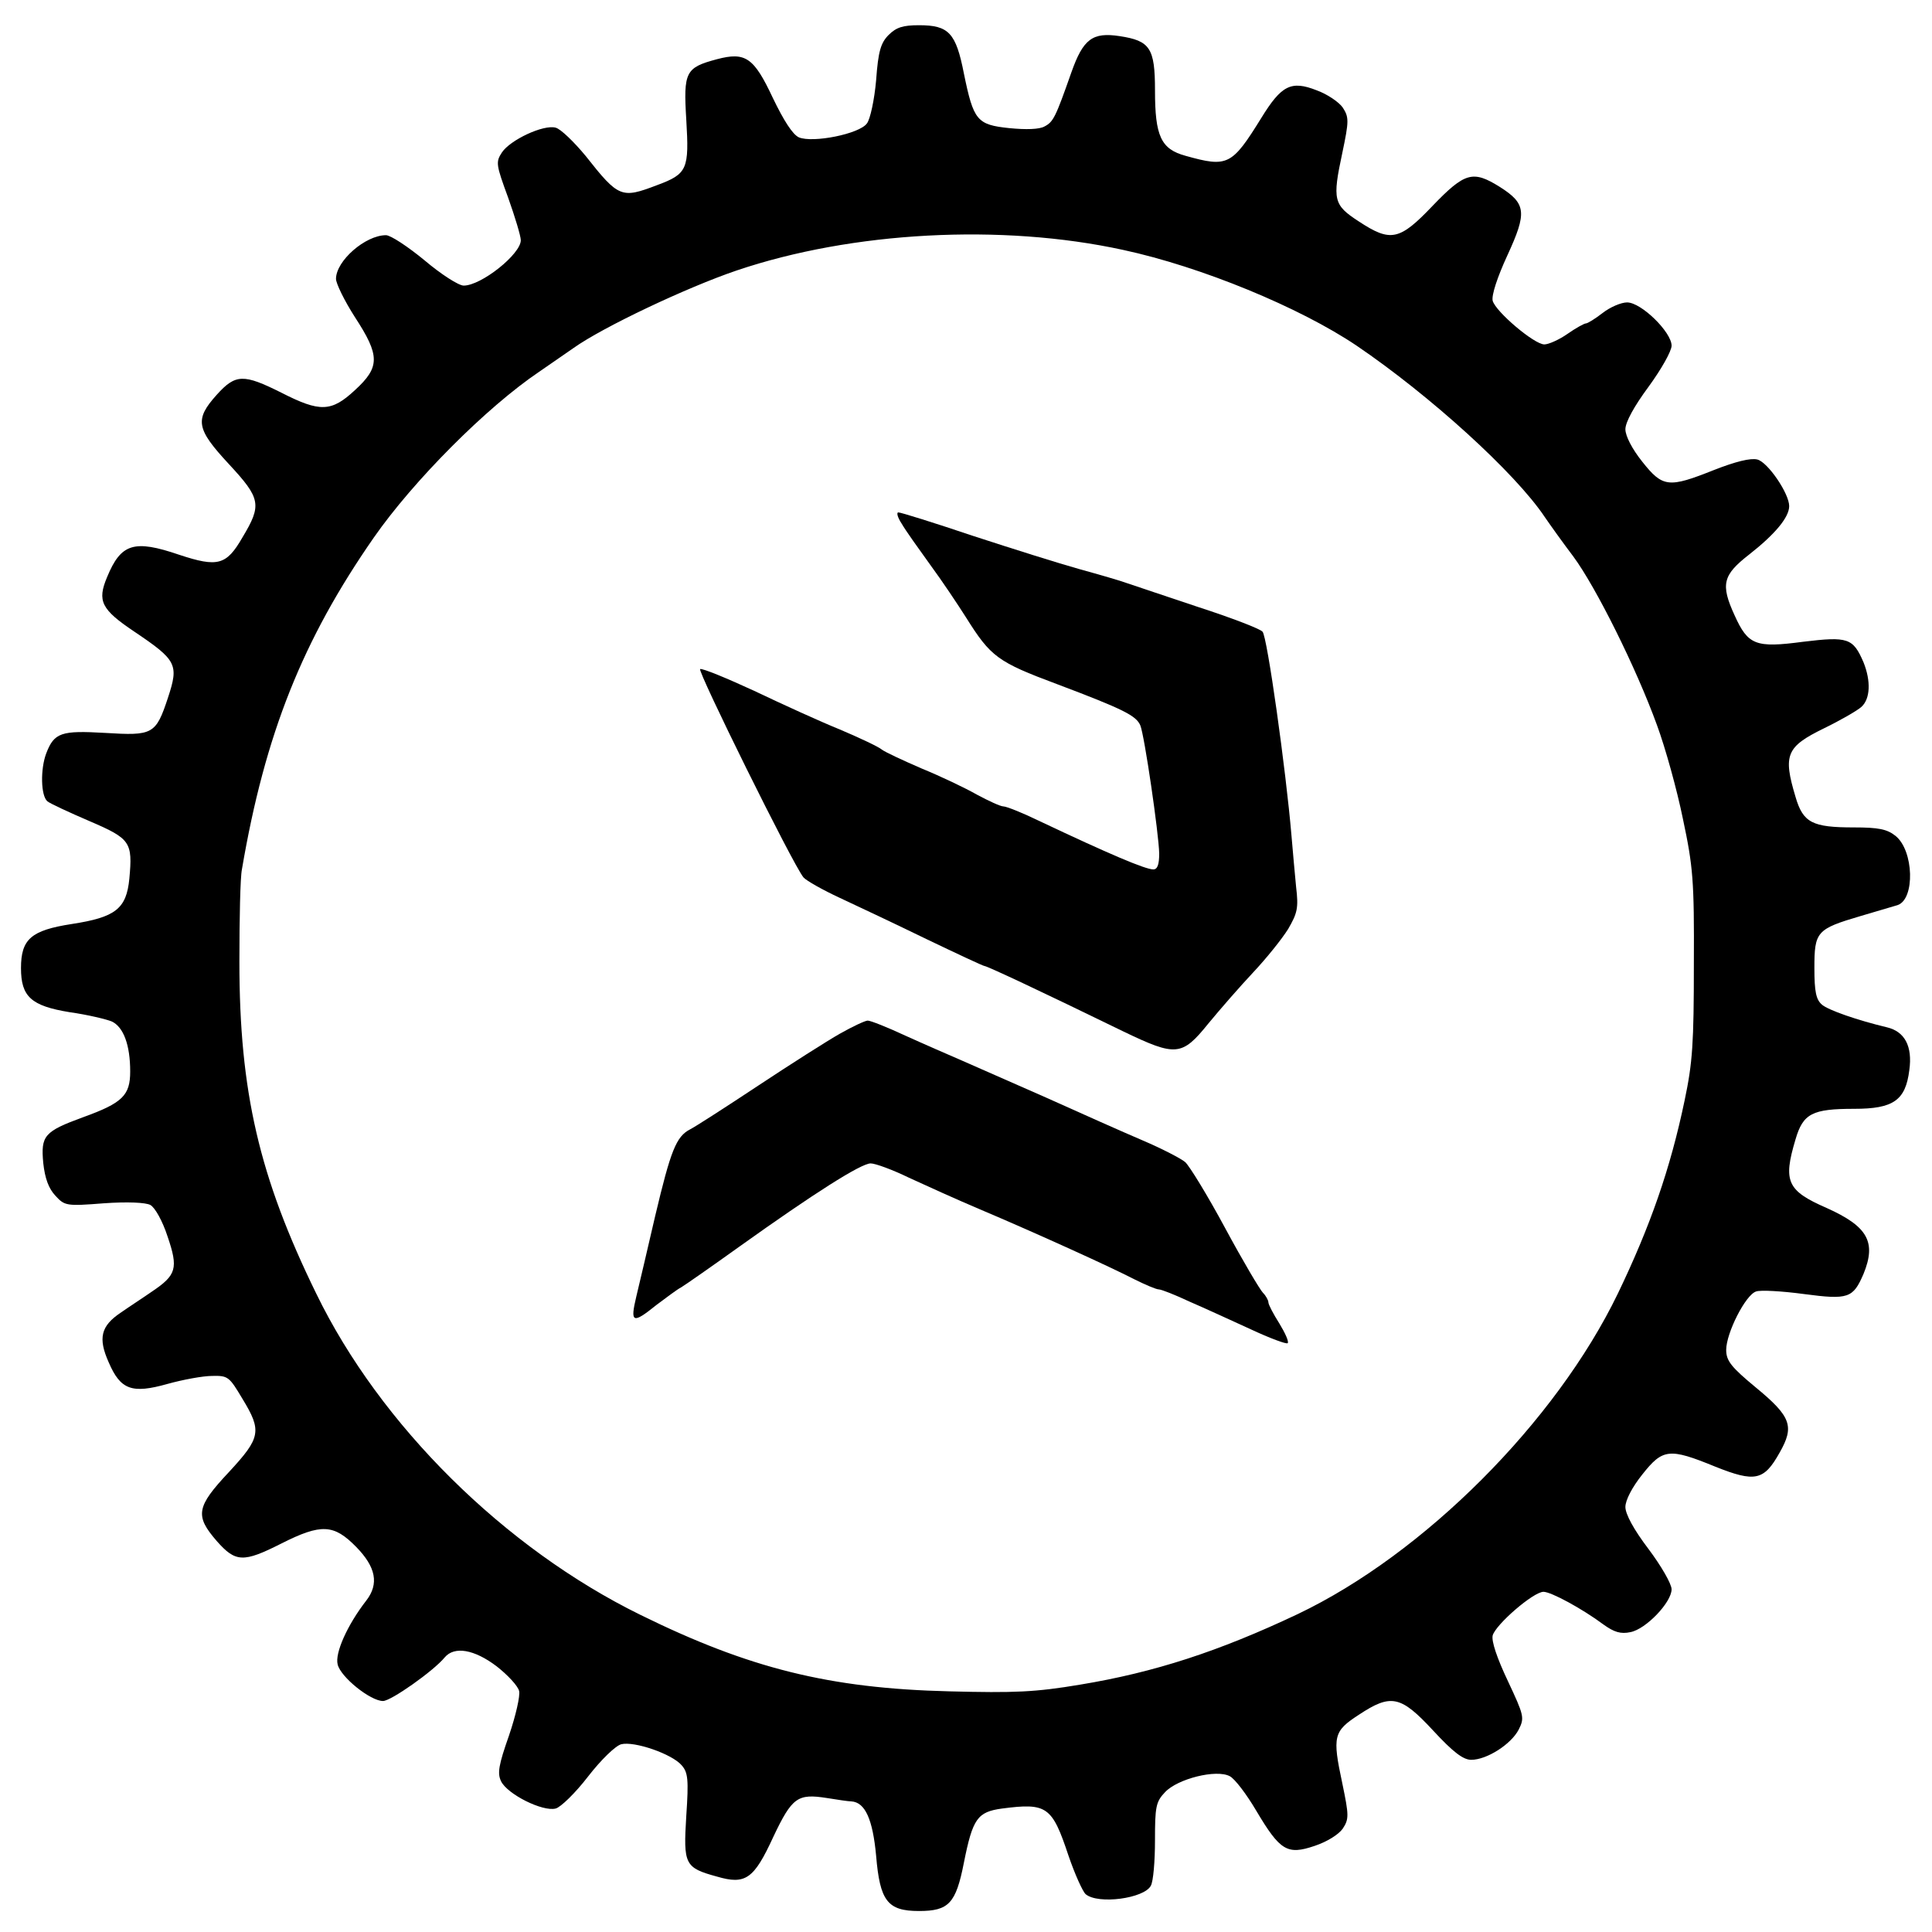 <?xml version="1.0" standalone="no"?>
<!DOCTYPE svg PUBLIC "-//W3C//DTD SVG 20010904//EN"
 "http://www.w3.org/TR/2001/REC-SVG-20010904/DTD/svg10.dtd">
<svg version="1.0" xmlns="http://www.w3.org/2000/svg"
 width="460pt" height="460pt" viewBox="0 0 460 460"
 preserveAspectRatio="xMidYMid meet">

<g transform="translate(0,460) scale(0.1,-0.1)"
fill="#000000" stroke="none">
<path d="M2116 4517 c-19 -19 -25 -39 -30 -108 -4 -46 -14 -93 -22 -103 -18
-25 -129 -47 -162 -33 -15 7 -36 40 -62 94 -45 96 -65 110 -133 92 -75 -20
-80 -30 -73 -144 7 -118 3 -129 -70 -156 -84 -32 -91 -30 -169 69 -28 34 -60
65 -72 68 -29 8 -108 -29 -128 -59 -15 -23 -14 -29 15 -108 16 -45 30 -91 30
-101 0 -33 -94 -108 -136 -108 -12 0 -54 27 -93 60 -40 33 -81 60 -92 60 -49
0 -119 -61 -119 -104 0 -11 20 -52 45 -91 60 -92 60 -119 0 -174 -56 -52 -83
-53 -175 -6 -90 45 -109 45 -154 -5 -53 -59 -49 -81 29 -165 76 -82 79 -97 32
-175 -38 -66 -59 -71 -150 -41 -108 37 -139 27 -172 -53 -24 -57 -14 -77 65
-130 101 -68 106 -78 80 -157 -29 -88 -36 -91 -150 -84 -104 6 -121 1 -140
-49 -14 -37 -13 -101 3 -114 6 -5 51 -26 100 -47 98 -42 103 -50 95 -137 -7
-72 -33 -92 -137 -108 -97 -15 -121 -36 -121 -105 0 -68 24 -90 116 -105 43
-6 88 -17 100 -22 28 -13 44 -56 44 -119 0 -57 -18 -75 -112 -109 -93 -34
-101 -44 -95 -109 4 -37 13 -61 29 -78 22 -24 26 -25 115 -18 56 4 100 2 111
-4 11 -6 29 -38 41 -75 26 -76 21 -92 -37 -131 -20 -14 -54 -36 -74 -50 -48
-32 -55 -61 -29 -119 28 -65 55 -75 140 -51 36 10 84 19 106 19 38 1 41 -2 72
-54 47 -77 44 -93 -32 -175 -78 -83 -81 -104 -29 -164 45 -51 63 -52 154 -6
95 48 125 46 178 -8 47 -48 55 -88 24 -128 -45 -58 -75 -125 -68 -152 7 -30
78 -87 108 -87 19 0 121 72 147 104 23 27 70 19 123 -21 27 -21 51 -47 54 -59
3 -11 -8 -59 -24 -106 -25 -71 -28 -90 -19 -109 15 -31 99 -73 130 -65 12 3
47 37 77 76 31 40 65 73 79 77 31 8 121 -23 144 -50 15 -17 17 -33 11 -121 -7
-115 -4 -123 73 -144 68 -20 88 -6 134 94 45 95 58 104 128 93 25 -4 51 -8 58
-8 33 -2 51 -43 59 -129 9 -108 27 -132 102 -132 71 0 88 18 107 115 21 105
32 121 91 129 107 14 119 5 158 -112 15 -44 34 -86 41 -92 30 -25 139 -10 155
20 6 10 10 59 10 108 0 80 2 92 24 115 30 32 122 55 154 38 12 -6 40 -43 63
-82 57 -96 74 -106 139 -84 30 10 57 27 67 41 15 23 15 31 -1 108 -24 112 -21
124 39 163 77 51 100 46 177 -37 48 -52 72 -70 91 -70 37 0 95 37 113 72 14
28 13 33 -26 116 -26 55 -39 94 -36 108 7 26 97 104 121 104 18 0 92 -40 143
-78 25 -18 41 -23 64 -18 37 7 98 71 98 102 0 13 -25 56 -55 96 -35 46 -55 83
-55 100 0 16 16 47 40 77 49 62 64 64 174 19 95 -38 116 -33 153 33 36 63 28
86 -57 156 -58 48 -70 63 -70 89 0 40 46 131 71 139 10 4 62 1 114 -6 106 -14
117 -10 142 48 31 76 10 113 -88 157 -94 41 -104 63 -74 163 18 62 40 73 140
73 93 0 122 20 131 92 8 57 -11 92 -53 102 -71 17 -140 41 -155 54 -14 12 -18
31 -18 87 0 87 5 93 110 124 41 12 81 24 88 26 42 14 39 130 -5 165 -20 16
-41 20 -99 20 -99 0 -121 11 -139 73 -30 100 -22 119 68 163 39 19 79 42 89
51 21 19 23 61 5 106 -25 58 -37 62 -144 49 -113 -15 -131 -8 -163 63 -34 74
-28 96 35 145 60 47 95 88 95 115 0 30 -51 105 -76 111 -16 4 -52 -5 -103 -25
-108 -43 -122 -42 -171 20 -24 30 -40 61 -40 77 0 17 21 55 55 101 30 41 55
85 55 98 0 32 -72 103 -106 103 -14 0 -40 -11 -58 -25 -18 -14 -36 -25 -40
-25 -4 0 -24 -11 -44 -25 -20 -14 -45 -25 -55 -25 -24 0 -116 78 -123 104 -3
13 11 56 35 108 47 102 45 123 -18 163 -64 40 -83 35 -160 -45 -79 -83 -100
-87 -176 -37 -60 39 -63 51 -39 163 16 76 16 85 1 108 -9 13 -37 32 -62 41
-61 24 -84 12 -132 -66 -70 -113 -80 -118 -180 -90 -59 16 -73 47 -73 156 0
101 -12 118 -84 129 -65 10 -87 -7 -115 -86 -38 -108 -43 -118 -64 -129 -12
-7 -44 -8 -84 -4 -77 8 -85 18 -108 130 -19 97 -36 115 -107 115 -38 0 -54 -5
-72 -23z m558 -512 c186 -40 421 -137 556 -228 174 -118 378 -303 448 -408 13
-19 43 -61 68 -94 54 -73 150 -266 199 -401 20 -54 48 -155 62 -224 24 -113
27 -146 26 -345 0 -189 -3 -235 -22 -325 -34 -163 -82 -300 -159 -460 -148
-306 -462 -620 -762 -763 -188 -89 -342 -139 -518 -168 -107 -18 -156 -20
-312 -16 -286 7 -477 55 -735 182 -324 159 -620 452 -772 765 -136 278 -183
481 -183 790 0 102 2 201 6 220 55 323 145 547 314 790 94 135 268 310 394
395 17 12 54 37 81 56 70 50 271 145 389 185 275 93 631 112 920 49z"/>
<path d="M2147 3353 c9 -16 40 -59 68 -98 28 -38 66 -95 85 -125 59 -94 75
-106 217 -159 159 -60 188 -75 198 -98 10 -24 44 -258 45 -305 0 -26 -4 -38
-14 -38 -19 0 -104 36 -273 116 -39 19 -77 34 -84 34 -7 0 -35 13 -63 28 -28
16 -87 44 -131 62 -44 19 -87 39 -95 45 -8 7 -53 28 -100 48 -47 19 -139 61
-204 92 -65 30 -123 54 -129 52 -8 -2 220 -464 246 -496 7 -8 46 -30 87 -49
41 -19 134 -63 206 -98 73 -35 135 -64 138 -64 6 0 134 -60 331 -156 125 -60
139 -59 202 19 28 34 76 89 107 122 31 33 68 79 83 103 22 38 25 50 19 100 -3
31 -8 86 -11 122 -13 155 -58 476 -69 486 -6 7 -74 33 -151 58 -77 26 -153 51
-170 57 -16 6 -68 21 -115 34 -47 13 -161 49 -253 79 -92 31 -172 56 -178 56
-5 0 -2 -12 8 -27z"/>
<path d="M2000 2139 c-30 -17 -118 -73 -195 -124 -77 -51 -150 -98 -162 -104
-33 -17 -46 -50 -83 -206 -18 -77 -38 -164 -45 -192 -15 -63 -9 -66 48 -20 23
17 49 37 59 42 10 6 73 50 140 98 175 125 288 197 311 197 11 0 52 -15 91 -34
39 -18 114 -52 166 -74 144 -61 319 -141 371 -168 26 -13 52 -24 58 -24 6 0
39 -13 73 -29 35 -15 100 -45 146 -66 45 -21 85 -36 88 -33 3 4 -6 24 -20 47
-14 22 -26 45 -26 50 0 5 -6 16 -13 23 -7 7 -48 76 -90 154 -42 78 -85 148
-95 157 -9 8 -55 32 -102 52 -47 20 -150 66 -230 102 -80 35 -170 75 -200 88
-30 13 -90 39 -134 59 -43 20 -83 36 -90 36 -6 0 -36 -14 -66 -31z"/>
</g>
</svg>
